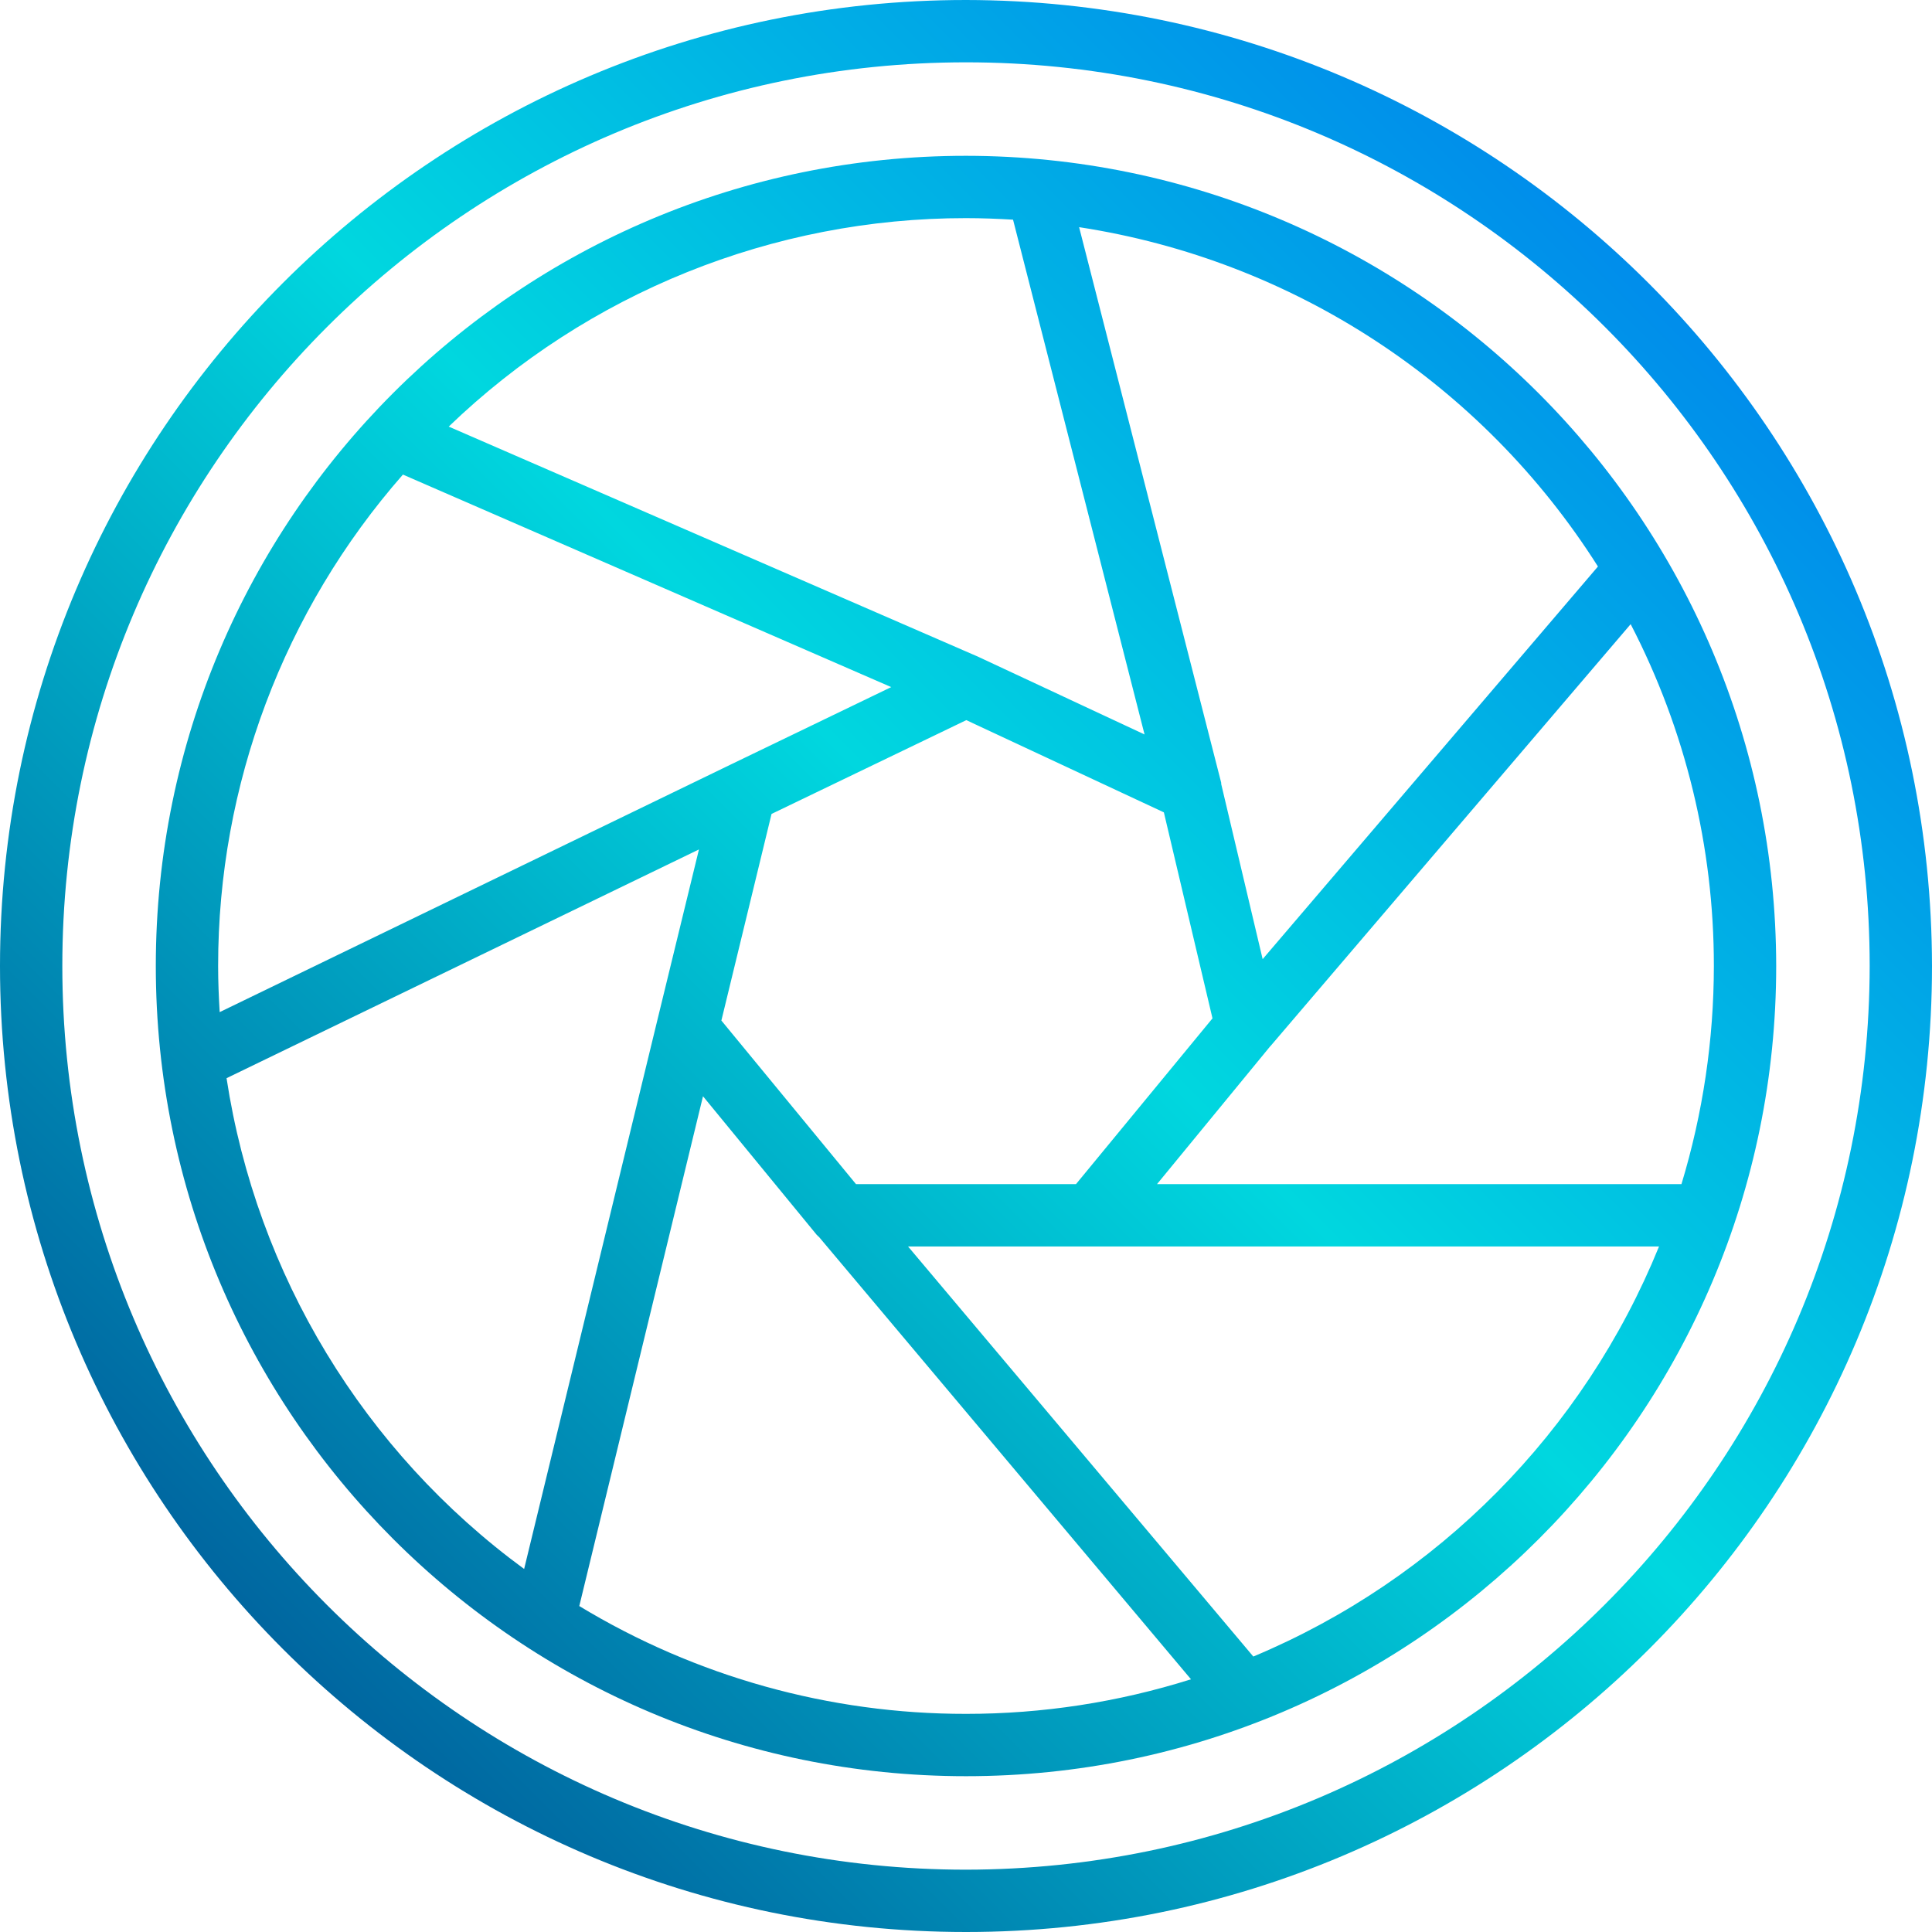 <svg height="496pt" viewBox="0 0 496 496" width="496pt" xmlns="http://www.w3.org/2000/svg" xmlns:xlink="http://www.w3.org/1999/xlink"><linearGradient id="a" gradientUnits="userSpaceOnUse" x1="7.48" x2="494.592" y1="488.52" y2="1.408"><stop offset="0" stop-color="#003f8a"/><stop offset=".518" stop-color="#00d7df"/><stop offset="1" stop-color="#006df0"/></linearGradient><g fill="url(#a)"><path d="m248 0c-136.965 0-248 111.035-248 248s111.035 248 248 248 248-111.035 248-248c-.176-136.895-111.105-247.824-248-248zm0 480c-128.129 0-232-103.871-232-232s103.871-232 232-232 232 103.871 232 232c-.148 128.066-103.934 231.852-232 232zm0 0"/><path d="m248 40c-114.875 0-208 93.125-208 208s93.125 208 208 208 208-93.125 208-208c-.109-114.828-93.172-207.891-208-208zm162.238 105.441-86.078 100.797-10.641-44.957v-.32l-36.48-142.641c54.906 8.426 103.48 40.195 133.199 87.121zm-98.957 116-35.043 42.559h-56.477l-34.562-42 12.879-53.039 50-24.082 50.723 23.68zm-63.281-205.441c4.078 0 8.078.16 12.078.398l33.762 132.16-42.48-19.84c-.078 0-.078-.078-.16-.078l-136-59.121c35.672-34.359 83.273-53.543 132.801-53.52zm-192 192c-.031-46.418 16.828-91.262 47.441-126.16l125.359 54.559-41.121 19.84-131.281 63.602c-.238-3.918-.398-7.84-.398-11.84zm2.16 28.801 121.281-58.723-10.723 44-34.16 140.723c-41.188-30.188-68.676-75.52-76.398-126zm189.84 163.199c-35.004.031-69.344-9.543-99.281-27.68l31.762-130.879 29.281 35.68h.078c.082.16.16.32.32.32l95.602 113.68c-18.688 5.895-38.168 8.887-57.762 8.879zm73.762-14.719-88.641-105.281h192.801c-19.32 47.562-56.809 85.453-104.16 105.281zm-24.723-121.281 29.039-35.359.16-.16 92.402-108.242c14.055 27.117 21.379 57.219 21.359 87.762-.016 18.973-2.816 37.844-8.32 56zm0 0"/></g></svg>